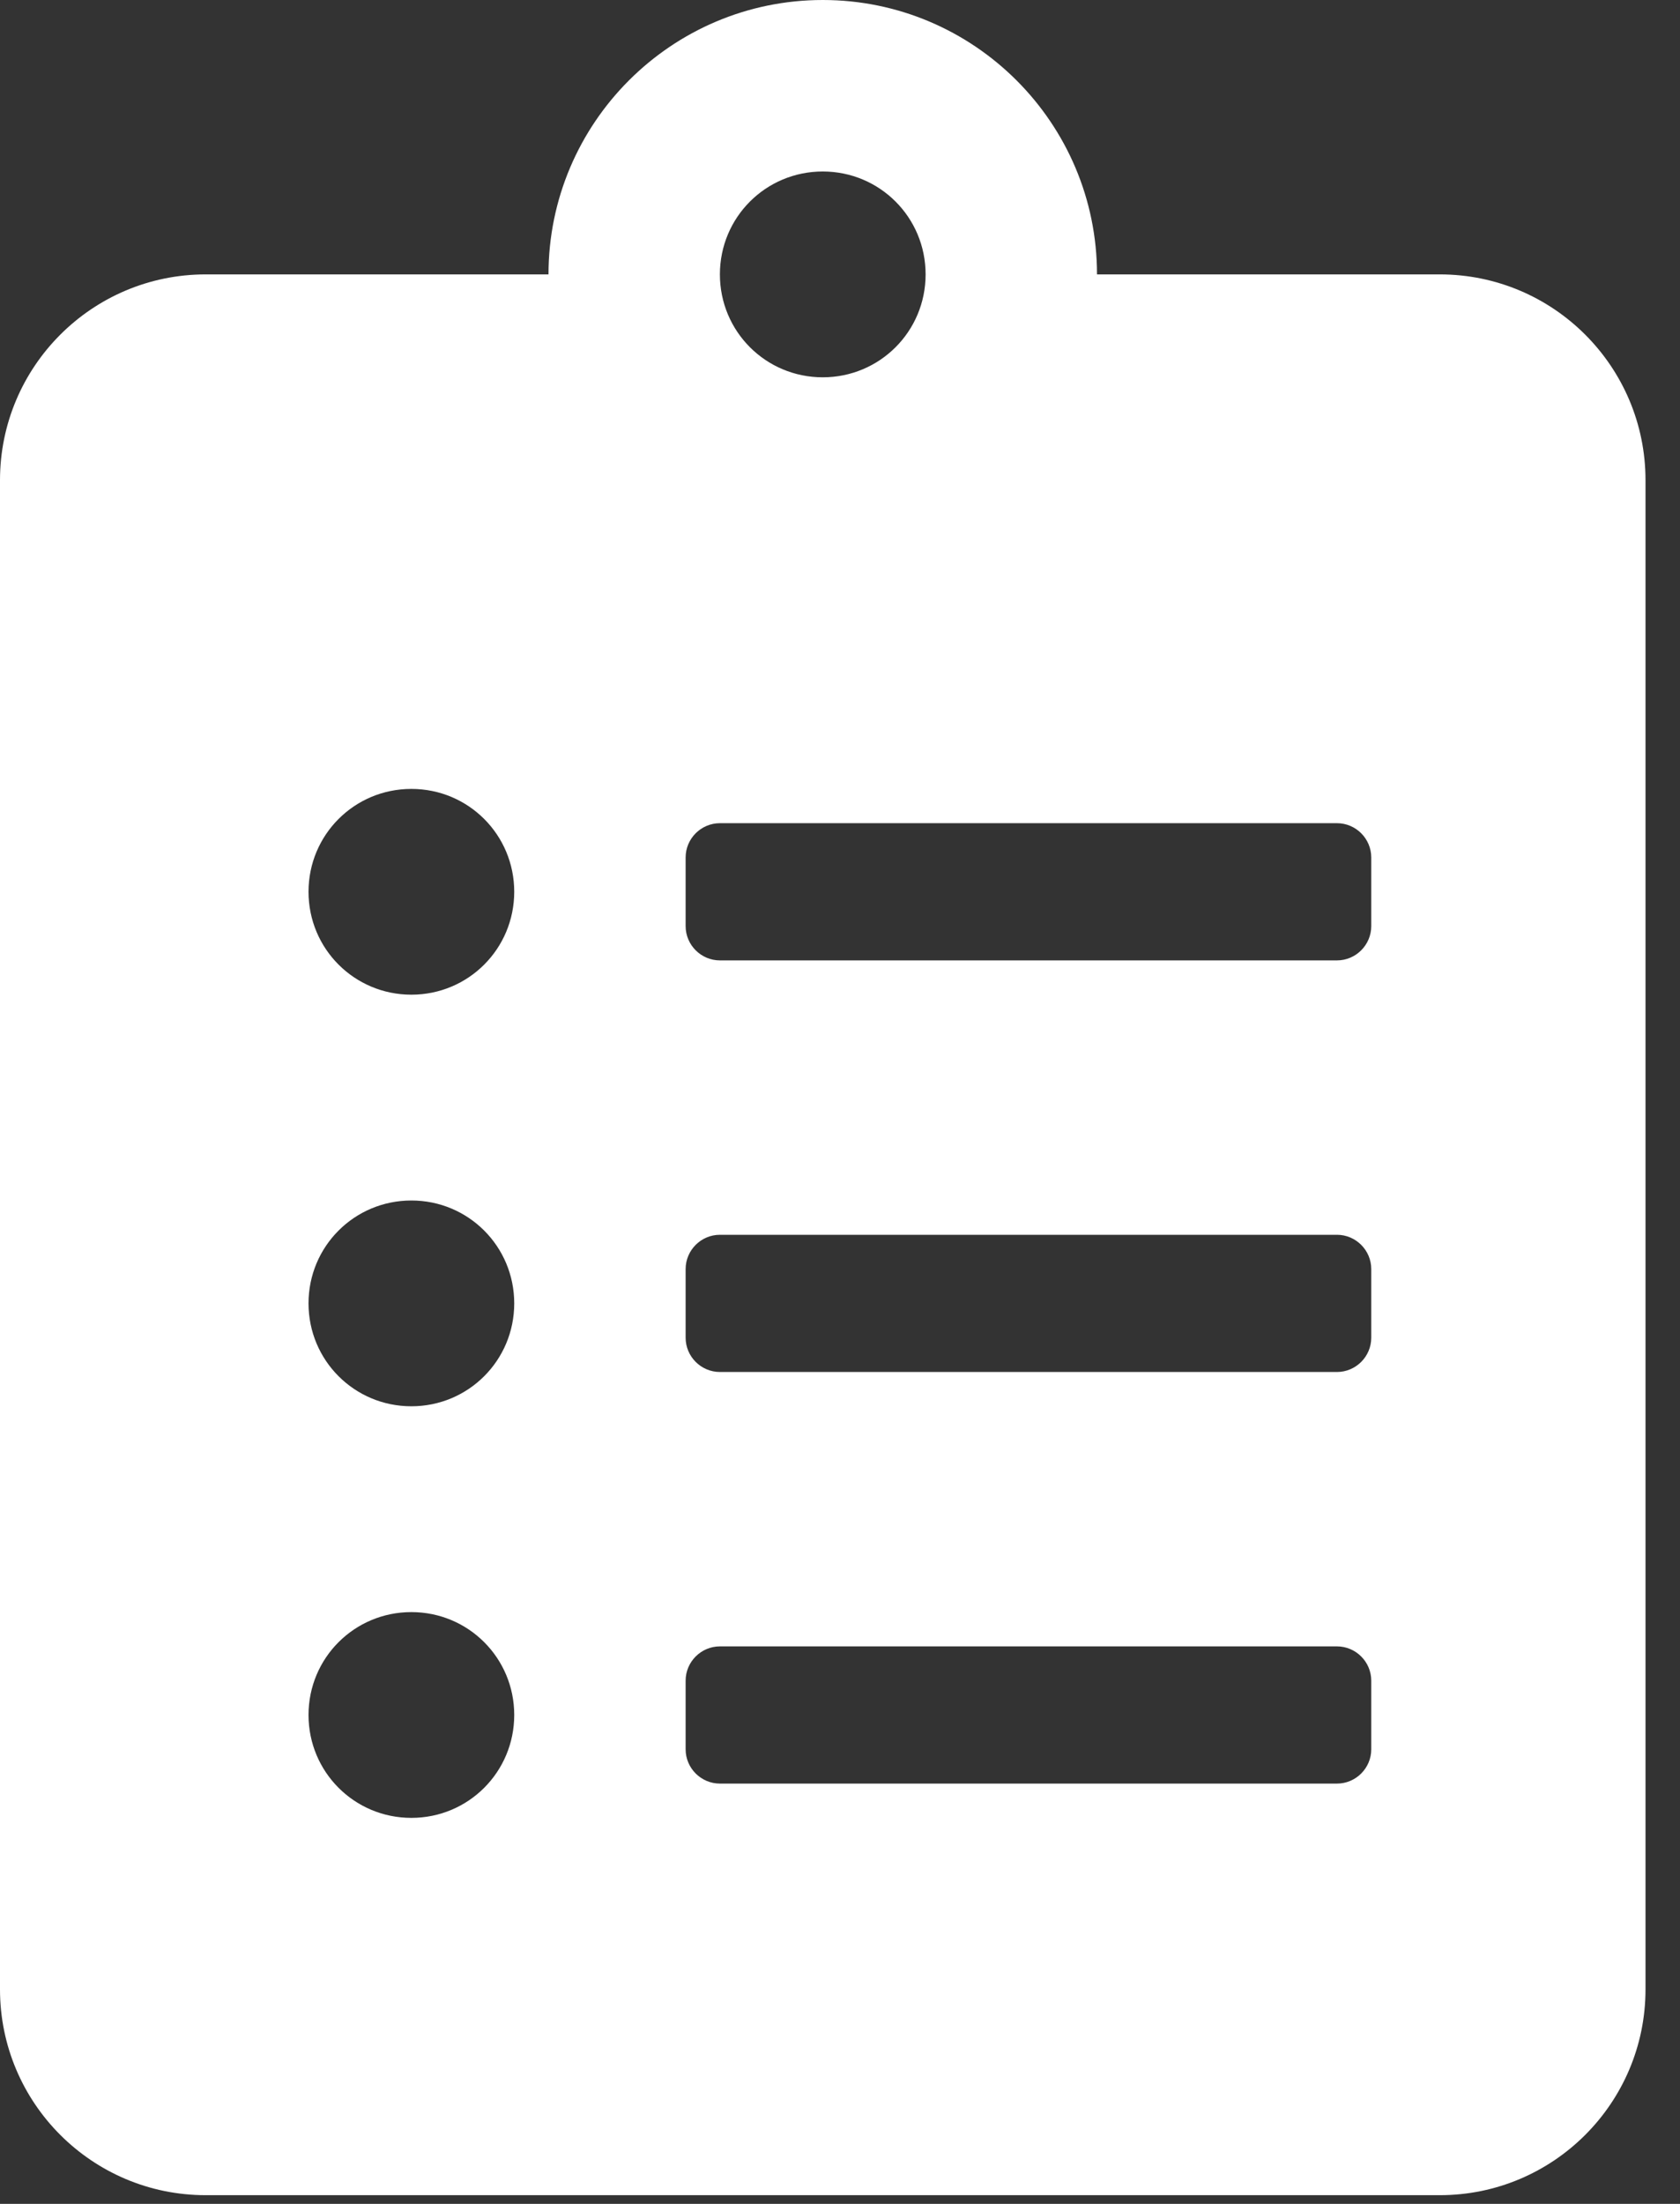 <?xml version="1.0" encoding="UTF-8" standalone="no"?>
<!DOCTYPE svg PUBLIC "-//W3C//DTD SVG 1.1//EN" "http://www.w3.org/Graphics/SVG/1.1/DTD/svg11.dtd">
<svg width="100%" height="100%" viewBox="0 0 45 59" version="1.1" xmlns="http://www.w3.org/2000/svg" xmlns:xlink="http://www.w3.org/1999/xlink" xml:space="preserve" xmlns:serif="http://www.serif.com/" style="fill-rule:evenodd;clip-rule:evenodd;stroke-linejoin:round;stroke-miterlimit:1.414;">
    <rect x="0" y="0" width="45" height="59" fill="#333333" stroke="none"/>
    <g transform="matrix(1,0,0,1,-67.192,0)">
        <path d="M105.758,7.346L96.576,7.346C96.576,3.294 93.282,0 89.23,0C85.178,0 81.884,3.294 81.884,7.346L72.701,7.346C69.66,7.346 67.192,9.814 67.192,12.855L67.192,53.258C67.192,56.3 69.66,58.768 72.701,58.768L105.758,58.768C108.8,58.768 111.268,56.3 111.268,53.258L111.268,12.855C111.268,9.814 108.8,7.346 105.758,7.346ZM78.211,48.667C76.684,48.667 75.456,47.439 75.456,45.912C75.456,44.386 76.684,43.158 78.211,43.158C79.738,43.158 80.966,44.386 80.966,45.912C80.966,47.439 79.738,48.667 78.211,48.667ZM78.211,37.648C76.684,37.648 75.456,36.42 75.456,34.893C75.456,33.367 76.684,32.139 78.211,32.139C79.738,32.139 80.966,33.367 80.966,34.893C80.966,36.42 79.738,37.648 78.211,37.648ZM78.211,26.629C76.684,26.629 75.456,25.401 75.456,23.874C75.456,22.348 76.684,21.12 78.211,21.12C79.738,21.12 80.966,22.348 80.966,23.874C80.966,25.401 79.738,26.629 78.211,26.629ZM89.23,4.591C90.757,4.591 91.985,5.819 91.985,7.346C91.985,8.873 90.757,10.101 89.23,10.101C87.703,10.101 86.475,8.873 86.475,7.346C86.475,5.819 87.703,4.591 89.23,4.591ZM103.922,46.831C103.922,47.336 103.509,47.749 103.004,47.749L86.475,47.749C85.97,47.749 85.557,47.336 85.557,46.831L85.557,44.994C85.557,44.489 85.97,44.076 86.475,44.076L103.004,44.076C103.509,44.076 103.922,44.489 103.922,44.994L103.922,46.831L103.922,46.831ZM103.922,35.812C103.922,36.317 103.509,36.73 103.004,36.73L86.475,36.73C85.97,36.73 85.557,36.317 85.557,35.812L85.557,33.975C85.557,33.47 85.97,33.057 86.475,33.057L103.004,33.057C103.509,33.057 103.922,33.47 103.922,33.975L103.922,35.812L103.922,35.812ZM103.922,24.793C103.922,25.298 103.509,25.711 103.004,25.711L86.475,25.711C85.97,25.711 85.557,25.298 85.557,24.793L85.557,22.956C85.557,22.451 85.97,22.038 86.475,22.038L103.004,22.038C103.509,22.038 103.922,22.451 103.922,22.956L103.922,24.793Z" style="fill:white;fill-rule:nonzero;"/>
    </g>
</svg>
